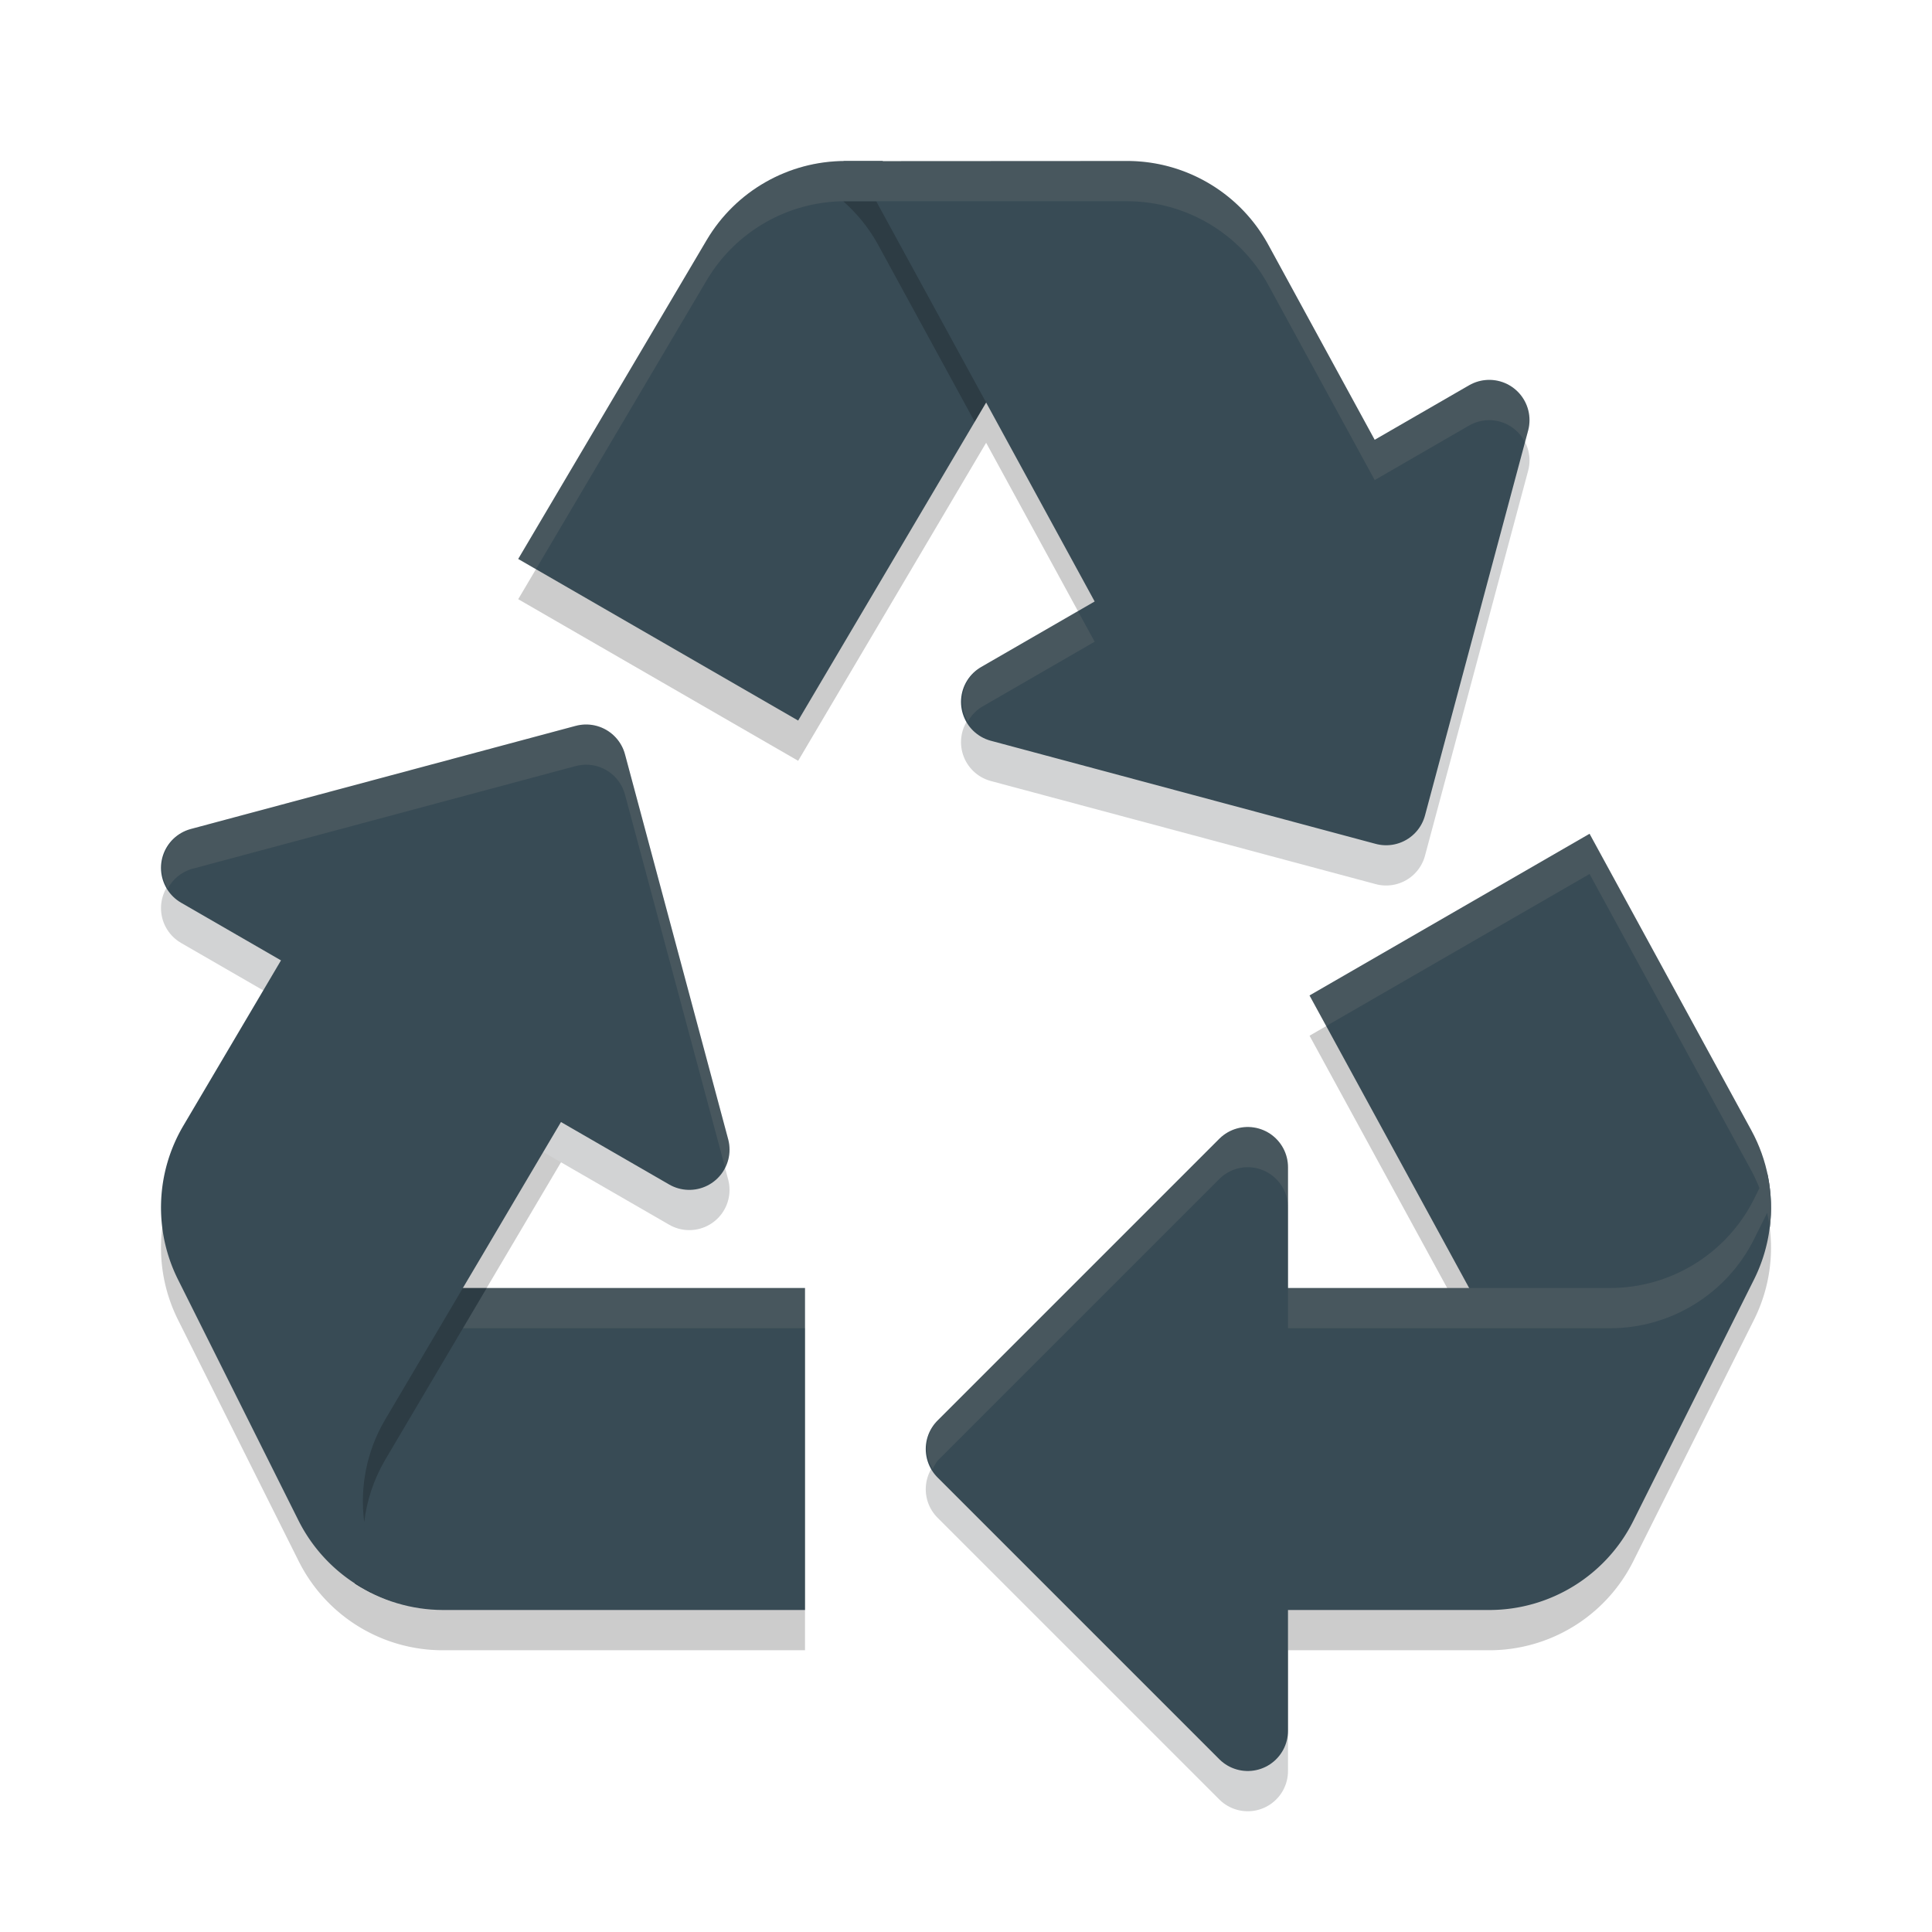 <svg xmlns="http://www.w3.org/2000/svg" width="48" height="48" version="1.1">
 <g style="opacity:0.2">
  <path d="M 21,5 A 4,4 0 0 0 17.557,6.965 L 12.875,14.887 19.83,18.902 24.5,11 27.746,16.951 34.703,12.934 31.512,7.084 A 4,4 0 0 0 28,5 Z M 39.492,21.715 32.535,25.732 36.5,33 H 30 V 41 H 37 A 4,4 0 0 0 40.578,38.789 L 43.578,32.789 A 4,4 0 0 0 43.512,29.084 Z M 7.787,23.496 4.557,28.965 A 4,4 0 0 0 4.422,32.789 L 7.422,38.789 A 4,4 0 0 0 11,41 H 20 V 33 H 11.5 L 14.744,27.512 Z"/>
  <path style="stroke:#1e2326;stroke-width:2;stroke-linejoin:round" d="M 24.876,18.438 34.438,21 37,11.438 Z M 17.125,29.562 14.562,20 5,22.562 Z M 31,30 24,37 31,44 Z"/>
 </g>
 <path style="fill:#384b55;stroke:#384b55;stroke-width:2;stroke-linejoin:round" d="M 31,29 24,36 31,43 Z M 24.876,17.438 34.438,20 37,10.438 Z M 17.125,28.562 14.562,19 5,21.562 Z"/>
 <path style="fill:#384b55" d="M 21,4 C 19.586,4 18.277,4.747 17.557,5.965 L 12.875,13.887 19.83,17.902 24.902,9.32 22.289,4.531 C 22.183,4.345 22.062,4.167 21.928,4 Z M 39.492,20.715 32.535,24.732 36.773,32.5 H 40.5 C 41.939,32.5 43.261,31.727 43.971,30.488 44.073,29.658 43.912,28.818 43.512,28.084 Z M 11.295,32 11,32.5 9.059,35.787 C 8.426,36.871 8.339,38.19 8.824,39.348 9.471,39.771 10.227,39.997 11,40 H 20 V 32 Z"/>
 <path style="fill:#384b55" d="M 7.787,22.496 4.557,27.965 A 4,4 0 0 0 4.422,31.789 L 7.422,37.789 A 4,4 0 0 0 9.762,39.789 L 9.424,39.111 A 4,4 0 0 1 9.559,35.287 L 11.5,32 12.012,31.135 12.789,29.818 14.744,26.512 Z M 20.953,4.004 C 21.287,4.298 21.569,4.645 21.789,5.031 L 27.746,15.951 34.703,11.934 31.512,6.084 C 30.811,4.799 29.464,3.999 28,4 Z M 43.904,29.135 43.578,29.789 C 42.9,31.144 41.515,32 40,32 H 30 V 40 H 37 C 38.515,40 39.9,39.144 40.578,37.789 L 43.578,31.789 C 43.988,30.968 44.103,30.031 43.904,29.135 Z"/>
 <path style="opacity:0.1;fill:#d3c6aa" d="M 21 4 C 19.586 4 18.277 4.747 17.557 5.965 L 12.875 13.887 L 13.316 14.141 L 17.557 6.965 C 18.277 5.747 19.586 5 21 5 L 28 5 C 29.464 5 30.811 5.799 31.512 7.084 L 34.154 11.928 L 36.5 10.572 C 36.652 10.485 36.825 10.439 37 10.439 C 37.087 10.439 37.174 10.45 37.258 10.473 C 37.532 10.547 37.761 10.735 37.889 10.988 L 37.967 10.697 C 38.109 10.163 37.792 9.615 37.258 9.473 C 37.174 9.45 37.087 9.439 37 9.44 C 36.825 9.439 36.652 9.485 36.5 9.572 L 34.154 10.926 L 31.512 6.084 C 30.811 4.799 29.464 4 28 4 L 21 4 z M 26.781 15.184 L 24.377 16.572 C 23.919 16.86 23.773 17.46 24.047 17.926 C 24.126 17.783 24.24 17.661 24.377 17.572 L 27.197 15.943 L 26.781 15.184 z M 14.613 18 C 14.509 17.995 14.404 18.006 14.303 18.033 L 4.74 20.596 C 4.112 20.783 3.829 21.514 4.17 22.074 C 4.291 21.847 4.496 21.676 4.74 21.596 L 14.303 19.033 C 14.404 19.006 14.509 18.995 14.613 19 C 15.046 19.023 15.415 19.321 15.527 19.74 L 18.014 29.008 C 18.125 28.79 18.153 28.54 18.092 28.303 L 15.527 18.74 C 15.415 18.321 15.046 18.023 14.613 18 z M 39.492 20.715 L 32.535 24.732 L 32.949 25.492 L 39.492 21.715 L 43.512 29.084 C 43.588 29.225 43.654 29.37 43.713 29.518 L 43.578 29.789 C 42.9 31.144 41.515 32 40 32 L 32 32 L 32 33 L 40 33 C 41.515 33 42.9 32.144 43.578 30.789 L 43.904 30.135 C 43.931 30.256 43.951 30.378 43.967 30.5 C 44.023 30.048 44.005 29.586 43.904 29.135 L 43.902 29.137 C 43.821 28.772 43.693 28.416 43.512 28.084 L 39.492 20.715 z M 30.986 28 C 30.727 28.004 30.478 28.107 30.293 28.293 L 23.293 35.293 C 22.986 35.623 22.937 36.117 23.174 36.5 C 23.205 36.426 23.245 36.357 23.293 36.293 L 30.293 29.293 C 30.505 29.081 30.8 28.975 31.098 29.004 C 31.196 29.014 31.292 29.038 31.383 29.076 C 31.757 29.231 32 29.596 32 30 L 32 29 C 32 28.596 31.757 28.231 31.383 28.076 C 31.292 28.038 31.196 28.014 31.098 28.004 C 31.06 28 31.023 27.999 30.986 28 z M 12.092 32 L 11.5 33 L 20 33 L 20 32 L 12.092 32 z"/>
 <path style="opacity:0.2" d="M 20.953 5.004 C 21.287 5.298 21.569 5.645 21.789 6.031 L 24.217 10.48 L 24.5 10 L 21.771 5.004 L 20.953 5.004 z M 11.5 32 L 9.559 35.287 C 9.114 36.05 8.935 36.938 9.049 37.814 C 9.114 37.276 9.287 36.756 9.559 36.287 L 12.092 32 L 11.5 32 z M 8.812 39.316 C 8.817 39.327 8.82 39.337 8.824 39.348 C 8.887 39.389 8.952 39.426 9.018 39.461 C 8.948 39.415 8.879 39.366 8.812 39.316 z M 9.066 39.486 C 9.116 39.512 9.165 39.539 9.215 39.564 L 9.211 39.549 C 9.162 39.529 9.114 39.508 9.066 39.486 z"/>
</svg>
